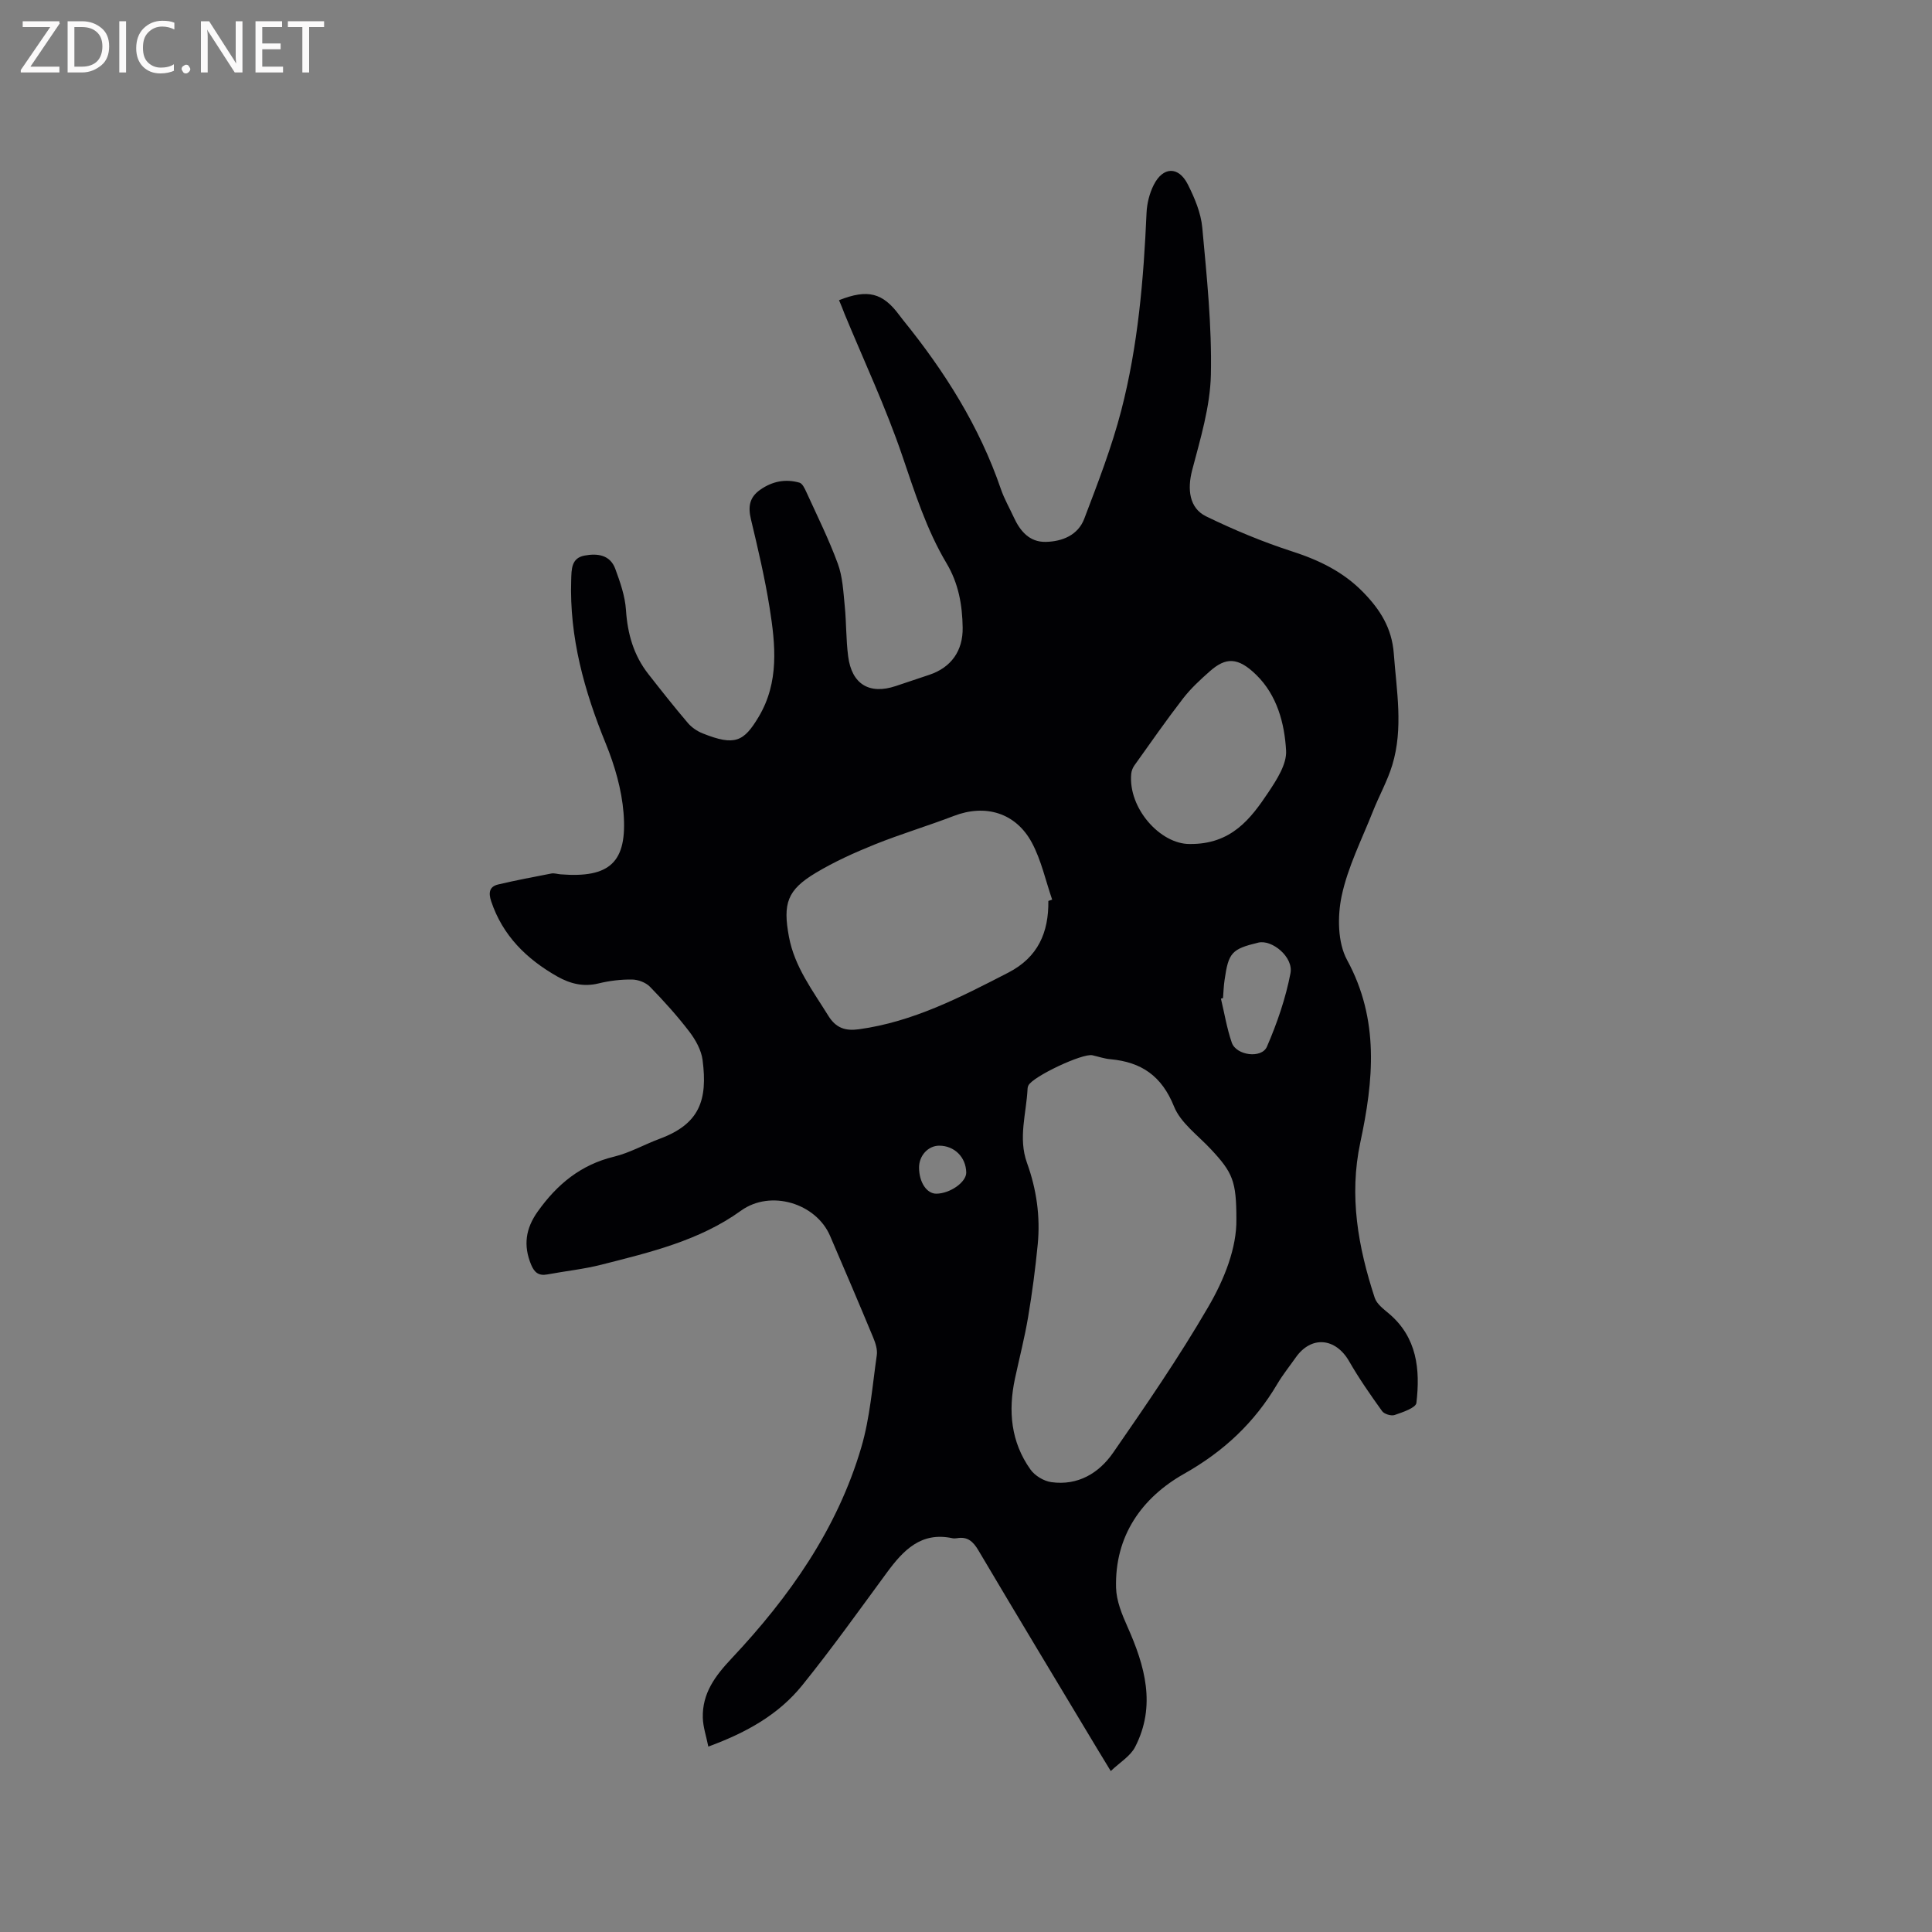 <svg enable-background="new 0 0 400 400" viewBox="0 0 400 400" xmlns="http://www.w3.org/2000/svg"><rect x="0" y="0" width="400" height="400" fill="#808080" stroke="none"/><path d="m173.71 62.15c5.94-2.35 9.06-1.54 12.49 3.11.25.34.51.68.78 1.01 8.59 10.6 15.8 22 20.25 35.01.68 1.99 1.76 3.85 2.64 5.77 1.31 2.87 3.24 5.2 6.61 5.14 3.44-.06 6.71-1.39 8-4.78 2.81-7.39 5.69-14.81 7.67-22.45 3.46-13.38 4.63-27.12 5.23-40.91.09-1.95.61-4.03 1.49-5.77 1.92-3.8 5.13-3.9 7.05-.11 1.41 2.8 2.72 5.9 3 8.97.93 10.13 2 20.32 1.78 30.46-.15 6.62-2.18 13.27-3.88 19.76-1.01 3.87-.64 7.83 2.9 9.55 5.76 2.8 11.73 5.29 17.82 7.26 5.58 1.8 10.59 4.23 14.69 8.44 3.47 3.56 5.94 7.37 6.34 12.7.57 7.72 2 15.42-.3 23.04-1 3.31-2.74 6.4-4.02 9.63-2.29 5.8-5.19 11.48-6.47 17.5-.89 4.22-.85 9.66 1.12 13.28 6.74 12.38 5.47 24.99 2.74 37.76-2.37 11.11-.45 21.69 2.98 32.17.41 1.26 1.78 2.3 2.89 3.23 5.9 4.95 6.55 11.63 5.74 18.54-.12 1.02-2.84 1.93-4.5 2.5-.71.25-2.16-.19-2.6-.8-2.4-3.34-4.77-6.74-6.82-10.31-2.81-4.9-7.85-5.36-11.05-.81-1.28 1.82-2.69 3.57-3.82 5.48-4.72 8-11.06 13.96-19.3 18.61-8.77 4.95-14.39 12.88-14.09 23.61.07 2.7 1.21 5.48 2.34 8.01 3.64 8.16 6 16.4 1.6 24.95-.98 1.9-3.16 3.18-5.04 4.98-1.14-1.88-2.02-3.3-2.88-4.74-8.18-13.62-16.4-27.23-24.49-40.9-1.1-1.87-2.25-2.96-4.47-2.57-.31.05-.65.06-.95 0-6.49-1.39-10.16 2.5-13.55 7.1-5.77 7.85-11.43 15.79-17.55 23.37-4.82 5.96-11.37 9.72-19.43 12.67-.42-2.13-1.09-4.04-1.14-5.97-.13-5.06 2.53-8.63 5.95-12.27 11.94-12.69 21.9-26.8 26.87-43.74 1.8-6.14 2.28-12.67 3.2-19.05.17-1.16-.27-2.52-.74-3.65-2.92-7.04-5.92-14.05-8.93-21.05-2.91-6.78-12.33-9.64-18.45-5.22-8.57 6.19-18.8 8.61-28.86 11.17-3.68.94-7.5 1.33-11.24 2.03-1.78.33-2.68-.41-3.35-2.03-1.64-3.97-1.15-7.47 1.38-11.01 4-5.62 8.89-9.67 15.77-11.34 3.26-.79 6.28-2.52 9.45-3.7 8.3-3.07 9.98-8.02 8.9-16.33-.27-2.04-1.44-4.15-2.72-5.83-2.51-3.28-5.29-6.37-8.17-9.32-.87-.89-2.46-1.49-3.73-1.5-2.31-.03-4.68.26-6.93.81-3.12.76-5.87.06-8.53-1.44-6.37-3.62-11.32-8.46-13.7-15.61-.57-1.73-.37-3.01 1.46-3.44 3.65-.86 7.34-1.56 11.02-2.27.6-.11 1.26.12 1.89.17 10.18.8 13.86-2.45 13.05-12.7-.39-4.86-1.82-9.8-3.67-14.34-4.46-10.92-7.56-22.02-7.17-33.93.07-2.2.02-4.5 2.74-5.02 2.63-.5 5.31-.2 6.39 2.75 1.01 2.75 2.02 5.63 2.21 8.51.32 4.93 1.59 9.38 4.63 13.26 2.67 3.41 5.36 6.82 8.17 10.12.79.93 1.94 1.72 3.08 2.17 6.68 2.67 8.52 1.71 11.59-3.42 4.28-7.17 3.49-14.92 2.27-22.59-.98-6.16-2.42-12.26-3.87-18.34-.61-2.57-.33-4.51 1.92-6.09 2.52-1.77 5.24-2.29 8.13-1.47.62.18 1.09 1.21 1.43 1.95 2.24 4.91 4.65 9.76 6.51 14.82 1 2.72 1.14 5.79 1.43 8.72.35 3.48.26 7 .71 10.46.74 5.79 4.4 7.98 9.85 6.16 2.31-.77 4.62-1.55 6.93-2.32 4.57-1.52 7-5 6.93-9.76-.07-4.72-.85-9.17-3.35-13.36-4.13-6.94-6.55-14.6-9.15-22.23-3.4-9.99-7.91-19.6-11.95-29.37-.35-.96-.75-1.91-1.15-2.85zm82.27 190.24c0-7.84-.75-9.62-5.31-14.49-2.67-2.86-6.24-5.42-7.61-8.83-2.54-6.32-6.76-9.19-13.17-9.77-1.25-.11-2.48-.54-3.72-.82-2.04-.46-12.37 4.41-13.26 6.27-.09.19-.15.41-.16.61-.24 5.13-1.99 10.24-.12 15.41 1.97 5.45 2.78 11.11 2.22 16.87-.49 5.03-1.15 10.06-1.99 15.04-.72 4.28-1.81 8.49-2.72 12.73-1.44 6.71-.85 13.14 3.21 18.84.91 1.28 2.75 2.39 4.3 2.61 5.5.78 9.89-1.86 12.83-6.12 6.8-9.82 13.59-19.7 19.59-30.01 3.44-5.85 6.01-12.42 5.91-18.34zm-38.93-65.86c.26-.09.52-.18.79-.27-1.36-3.94-2.25-8.14-4.19-11.77-3.34-6.24-9.65-8.06-16.14-5.57-5.42 2.08-11.01 3.75-16.39 5.91-4.19 1.69-8.36 3.57-12.23 5.89-5.91 3.54-6.83 6.33-5.55 13.22 1.16 6.24 4.92 11.13 8.14 16.34 1.59 2.58 3.54 3.2 6.34 2.82 11.24-1.54 21.07-6.65 30.96-11.74 6.13-3.17 8.35-8.3 8.27-14.83zm29.27-11.79c8.63.09 12.64-5.24 16.31-10.74 1.72-2.59 3.8-5.79 3.64-8.6-.32-5.66-1.87-11.44-6.13-15.63-3.86-3.8-6.38-3.69-9.67-.78-1.97 1.74-3.94 3.56-5.54 5.63-3.49 4.52-6.75 9.21-10.07 13.86-.34.48-.59 1.11-.65 1.7-.68 7.15 6.03 14.61 12.11 14.56zm6.89 31.9c-.14.04-.28.08-.43.12.73 3.04 1.23 6.17 2.25 9.11.92 2.66 6.17 3.36 7.27.84 2.11-4.87 3.88-10.01 4.88-15.21.65-3.37-3.85-7.03-6.67-6.34-5.49 1.33-6.16 2.05-6.97 7.7-.19 1.25-.23 2.52-.33 3.78zm-62.93 35.12c.02 3.05 1.6 5.41 3.61 5.38 2.85-.04 6.19-2.41 6.16-4.38-.06-3.19-2.45-5.56-5.61-5.56-2.29.01-4.18 2.07-4.16 4.56z" fill="#010104"/><g fill="#fbfafa"><path d="m12.4 4.8-6.1 9h6v1.2h-8v-.5l6.1-8.9h-5.7v-1.2h7.6v.4z"/><path d="m14 15v-10.6h3c1.6 0 2.9.5 4 1.4s1.6 2.2 1.6 3.8-.5 3-1.6 3.9-2.4 1.5-4 1.5zm1.4-9.4v8.2h1.6c1.3 0 2.4-.4 3.1-1.1s1.1-1.8 1.1-3.1-.4-2.3-1.2-3-1.8-1-3.1-1z"/><path d="m26.1 4.4v10.6h-1.4v-10.6z"/><path d="m36.1 14.6c-.8.4-1.8.6-2.9.6-1.5 0-2.7-.5-3.6-1.4s-1.4-2.2-1.4-3.8c0-1.7.5-3.1 1.5-4.1s2.3-1.6 3.9-1.6c1 0 1.8.1 2.5.4v1.4c-.8-.4-1.6-.6-2.5-.6-1.2 0-2.1.4-2.9 1.2s-1.1 1.8-1.1 3.2c0 1.3.3 2.3 1 3s1.6 1.1 2.7 1.1c1 0 2-.2 2.7-.7v1.3z"/><path d="m37.6 14.3c0-.2.1-.5.3-.6s.4-.3.6-.3c.3 0 .5.1.6.3s.3.4.3.6-.1.4-.3.6-.4.3-.6.3c-.3 0-.5-.1-.6-.3s-.3-.4-.3-.6z"/><path d="m50.2 15h-1.6l-5.3-8.2c-.2-.2-.3-.5-.4-.7 0 .2.1.7.1 1.5v7.4h-1.4v-10.6h1.7l5.2 8.1c.2.4.4.6.4.7 0-.3-.1-.8-.1-1.5v-7.3h1.4z"/><path d="m58.6 15h-5.7v-10.6h5.5v1.2h-4.1v3.4h3.8v1.2h-3.8v3.6h4.3z"/><path d="m67.1 5.6h-3.1v9.4h-1.4v-9.4h-3v-1.2h7.5z"/></g></svg>